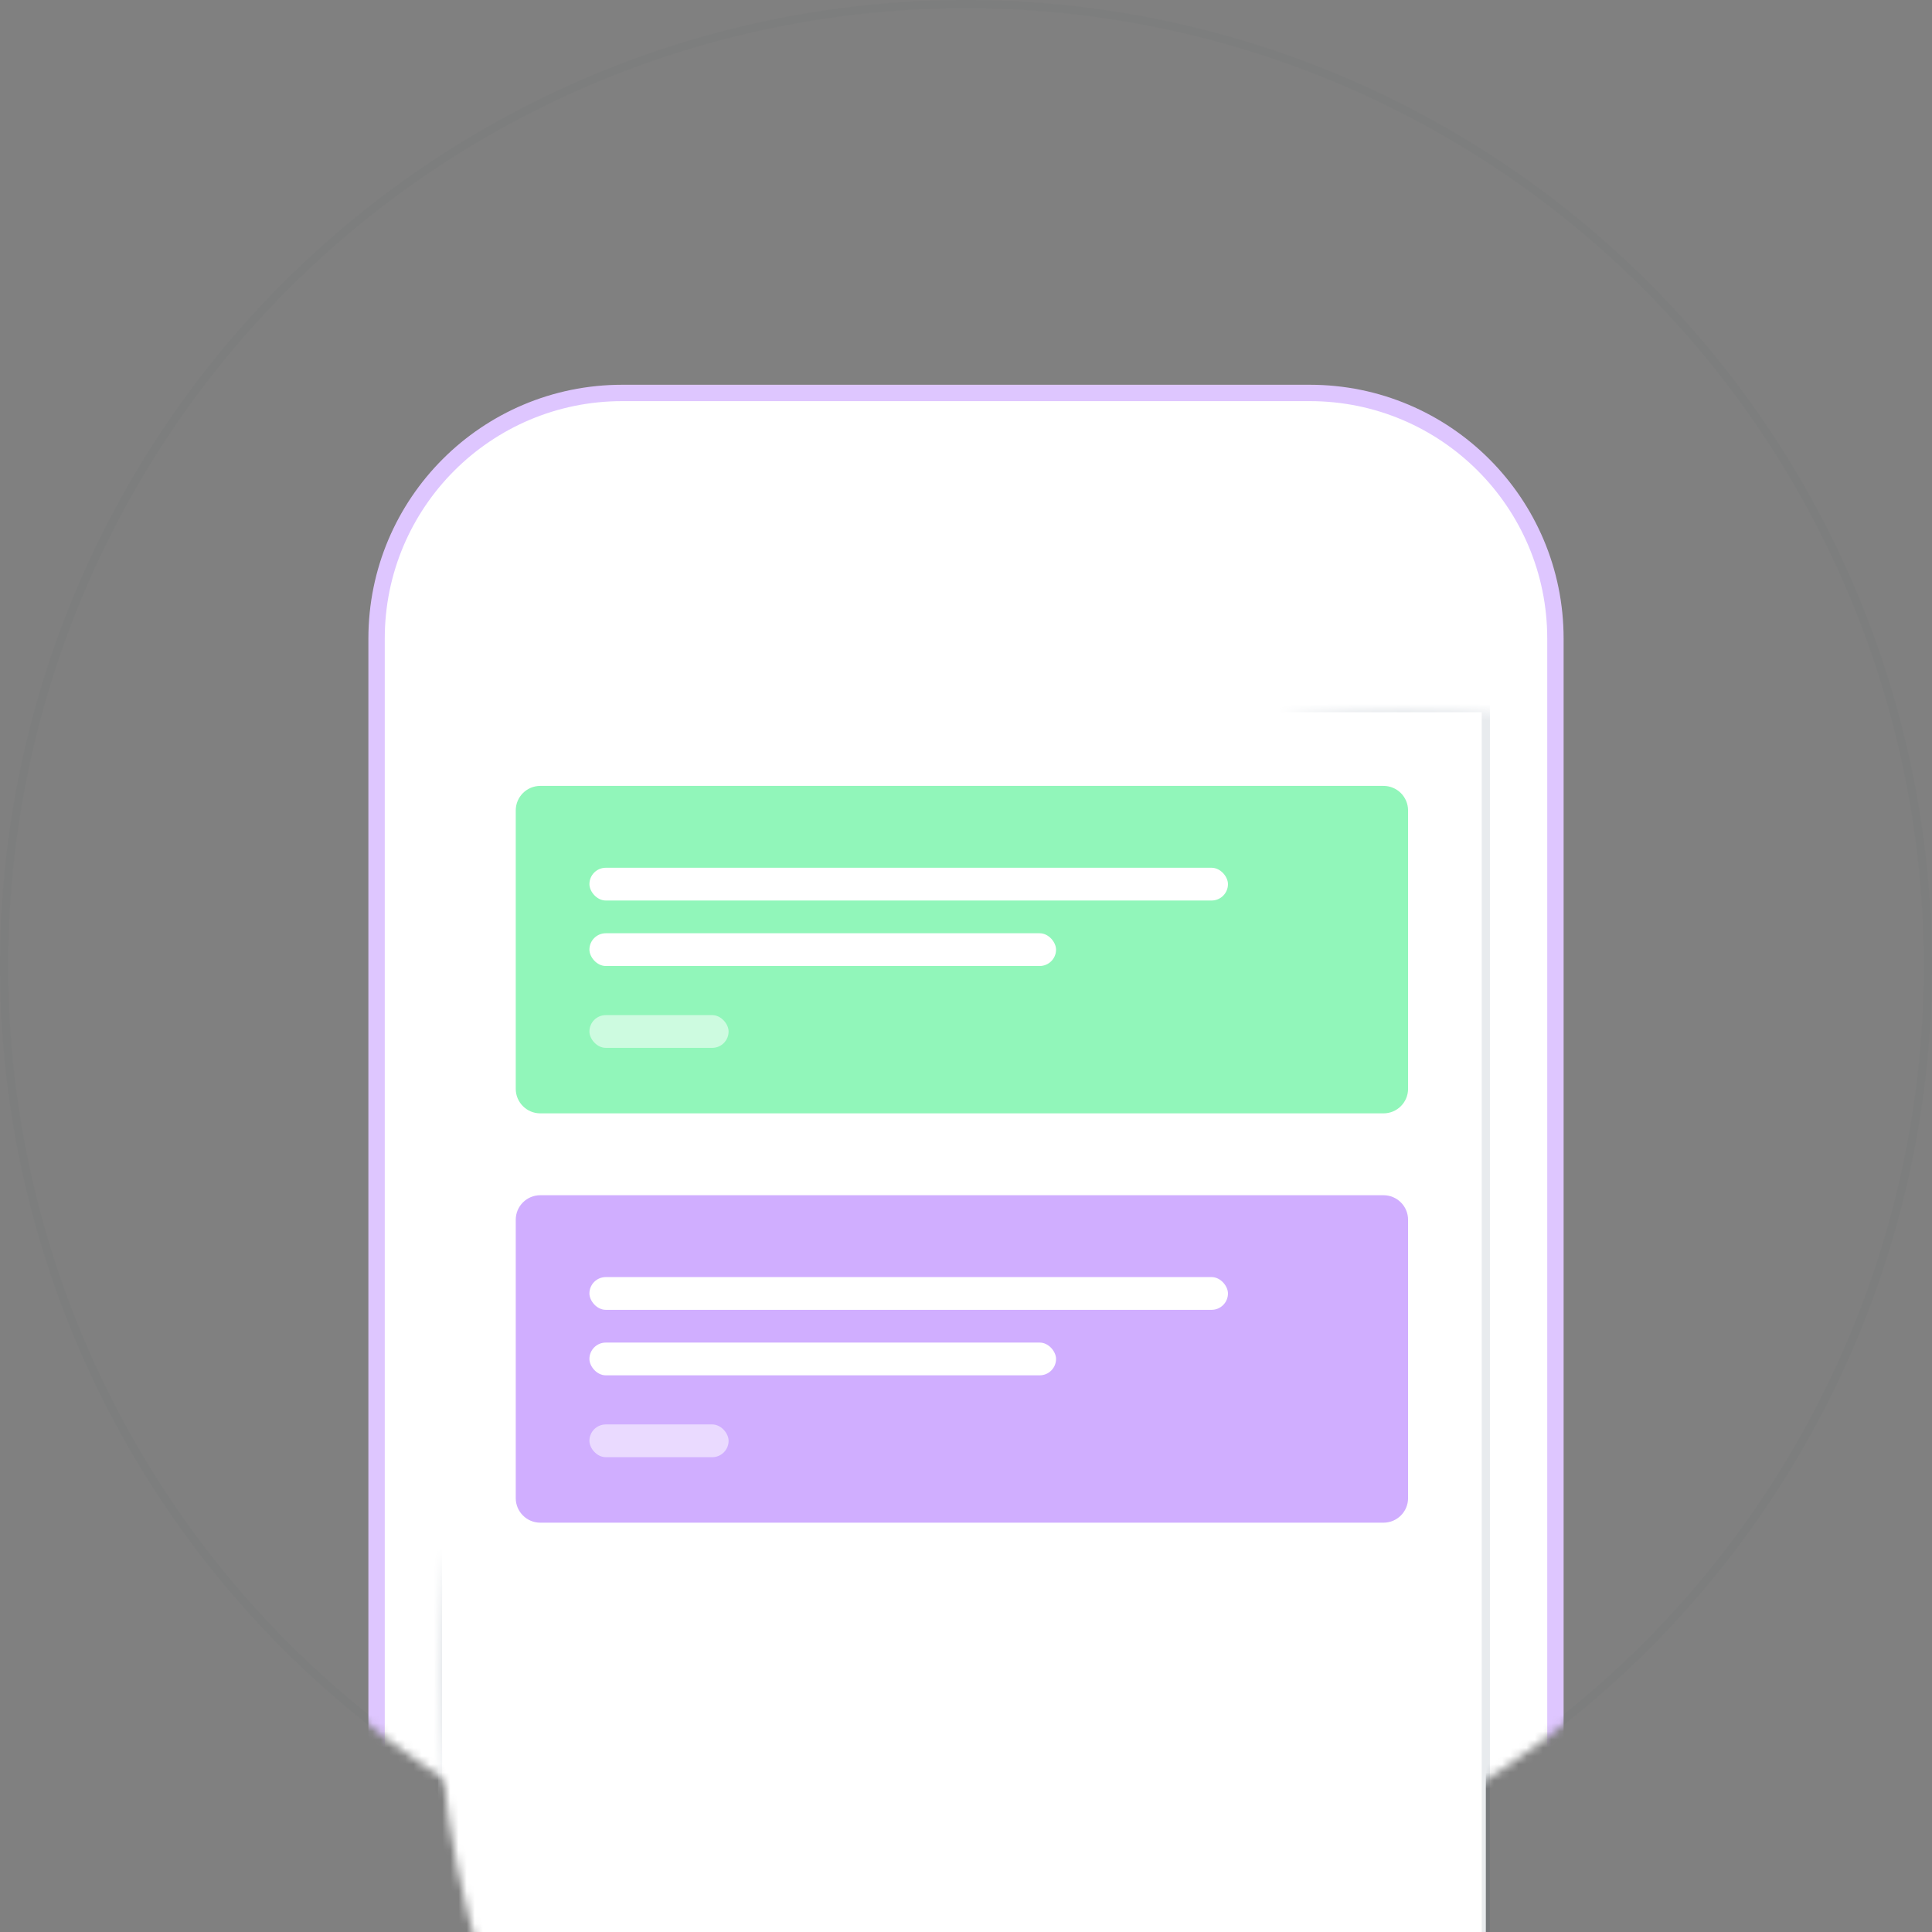 <?xml version="1.0" encoding="UTF-8"?>
<svg width="236px" height="236px" viewBox="0 0 236 236" version="1.1" xmlns="http://www.w3.org/2000/svg" xmlns:xlink="http://www.w3.org/1999/xlink">
    <rect x="0" y="0" width="236" height="236" fill="#808080" stroke="none"/>
    <title>Artwork 3</title>
    <defs>
        <circle id="path-1" cx="118" cy="118" r="118"></circle>
    </defs>
    <g id="Empty-States" stroke="none" stroke-width="1" fill="none" fill-rule="evenodd">
        <g id="2.2_No-Notifications" transform="translate(-70, -143)">
            <g id="Artwork" transform="translate(70, 143)">
                <mask id="mask-2" fill="white">
                    <use xlink:href="#path-1"></use>
                </mask>
                <circle stroke-opacity="0.02" stroke="#1B3554" cx="118" cy="118" r="117.5"></circle>
                <path d="M76,48 L160,48 C176.569,48 190,61.431 190,78 L190,238 L190,238 L46,238 L46,78 C46,61.431 59.431,48 76,48 Z" id="base" stroke="#DEC6FF" stroke-width="2" fill="#FFFFFF" mask="url(#mask-2)"></path>
                <rect id="screen" stroke-opacity="0.1" stroke="#1B3554" fill="#FFFFFF" mask="url(#mask-2)" x="53.5" y="86.5" width="128" height="151"></rect>
                <g id="1" mask="url(#mask-2)">
                    <g transform="translate(63, 96)">
                        <path d="M3,0 L106,0 C107.657,-3.04359188e-16 109,1.343 109,3 L109,37 C109,38.657 107.657,40 106,40 L3,40 C1.343,40 2.02906125e-16,38.657 0,37 L0,3 C-2.02906125e-16,1.343 1.343,3.04359188e-16 3,0 Z" id="Rectangle" fill="#91F6BA"></path>
                        <rect id="Rectangle-2" fill="#FFFFFF" x="9" y="10" width="78" height="4" rx="2"></rect>
                        <rect id="Rectangle-2-Copy" fill="#FFFFFF" x="9" y="18" width="57" height="4" rx="2"></rect>
                        <rect id="Rectangle-2-Copy-2" fill="#FFFFFF" opacity="0.55" x="9" y="28" width="17" height="4" rx="2"></rect>
                    </g>
                </g>
                <g id="2" mask="url(#mask-2)">
                    <g transform="translate(63, 146)">
                        <path d="M3,0 L106,0 C107.657,-3.04359188e-16 109,1.343 109,3 L109,37 C109,38.657 107.657,40 106,40 L3,40 C1.343,40 2.02906125e-16,38.657 0,37 L0,3 C-2.02906125e-16,1.343 1.343,3.04359188e-16 3,0 Z" id="Rectangle" fill="#D0AEFF"></path>
                        <rect id="Rectangle-2" fill="#FFFFFF" x="9" y="10" width="78" height="4" rx="2"></rect>
                        <rect id="Rectangle-2-Copy" fill="#FFFFFF" x="9" y="18" width="57" height="4" rx="2"></rect>
                        <rect id="Rectangle-2-Copy-2" fill="#FFFFFF" opacity="0.55" x="9" y="28" width="17" height="4" rx="2"></rect>
                    </g>
                </g>
            </g>
        </g>
    </g>
</svg>